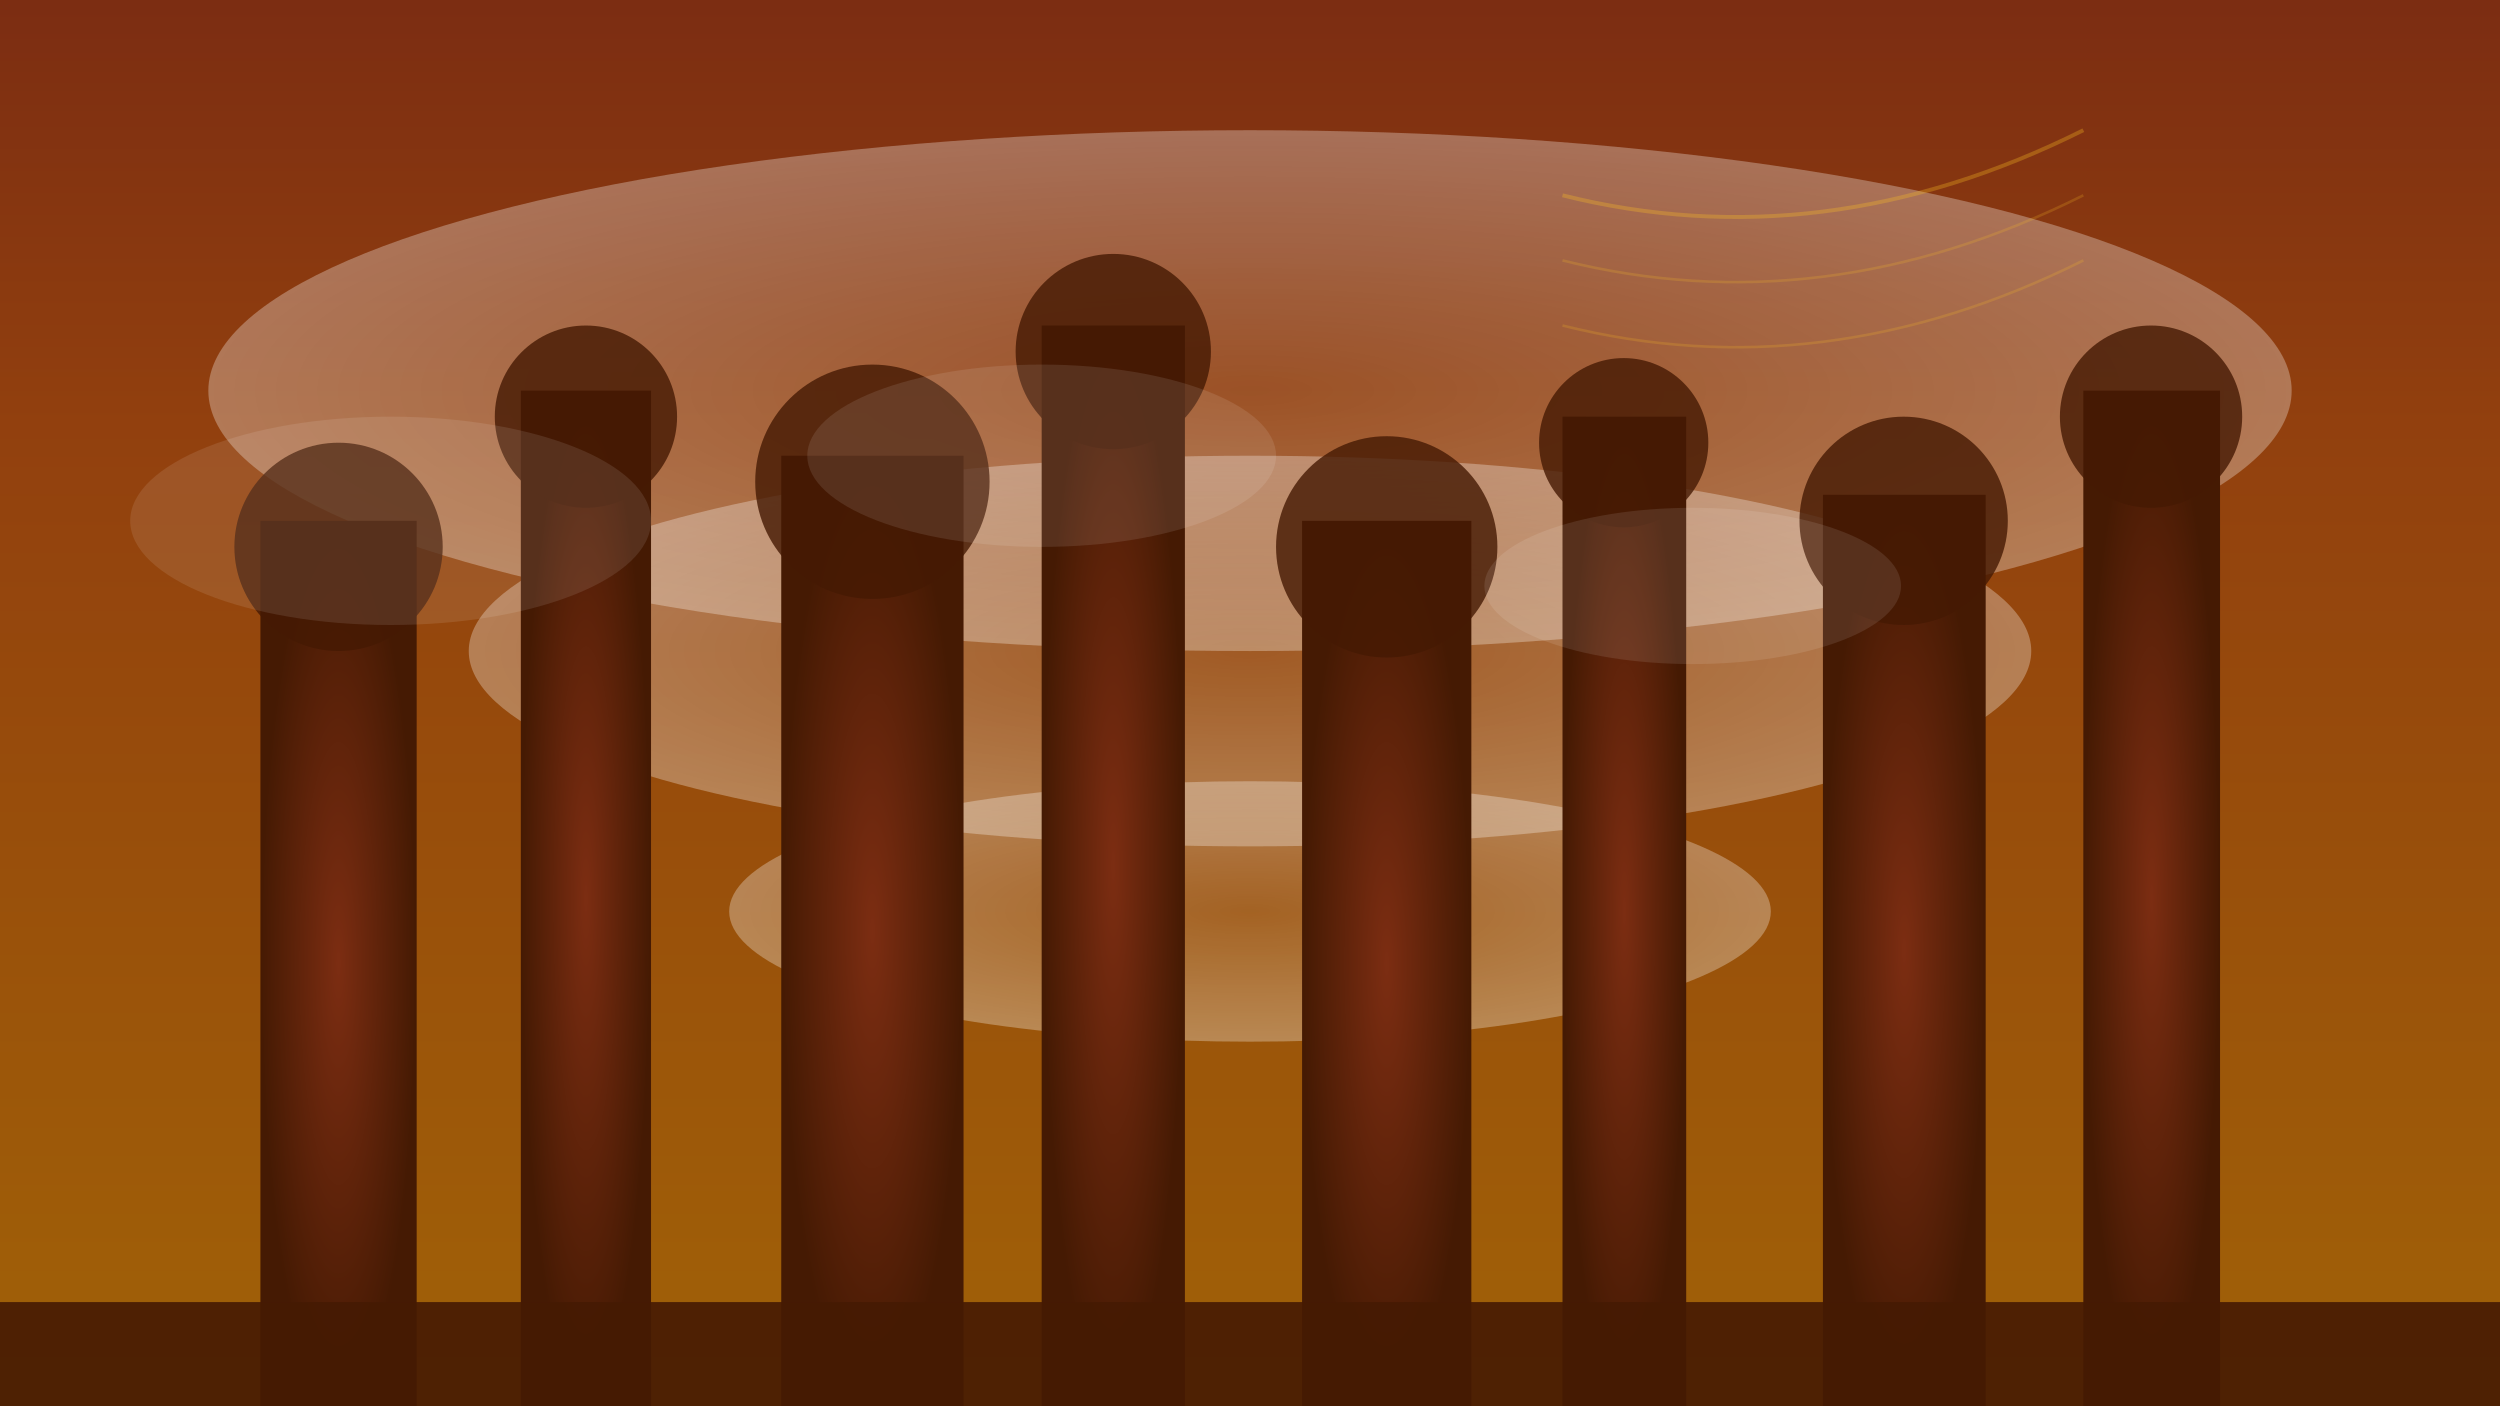 <svg width="1920" height="1080" viewBox="0 0 1920 1080" xmlns="http://www.w3.org/2000/svg">
  <rect x="0" y="0" width="1920" height="1080" fill="#808080" stroke="none"/>
  <defs>
    <linearGradient id="skyGradient" x1="0%" y1="0%" x2="0%" y2="100%">
      <stop offset="0%" style="stop-color:#7c2d12;stop-opacity:1" />
      <stop offset="30%" style="stop-color:#92400e;stop-opacity:1" />
      <stop offset="100%" style="stop-color:#a16207;stop-opacity:1" />
    </linearGradient>
    <radialGradient id="treeGradient" cx="50%" cy="50%" r="50%">
      <stop offset="0%" style="stop-color:#7c2d12;stop-opacity:1" />
      <stop offset="100%" style="stop-color:#451a03;stop-opacity:1" />
    </radialGradient>
    <radialGradient id="mistGradient" cx="50%" cy="50%" r="50%">
      <stop offset="0%" style="stop-color:rgba(255,255,255,0.1);stop-opacity:1" />
      <stop offset="100%" style="stop-color:rgba(255,255,255,0.3);stop-opacity:1" />
    </radialGradient>
  </defs>
  
  <!-- Sky -->
  <rect width="100%" height="100%" fill="url(#skyGradient)"/>
  
  <!-- Mist layers -->
  <ellipse cx="960" cy="300" rx="800" ry="200" fill="url(#mistGradient)"/>
  <ellipse cx="960" cy="500" rx="600" ry="150" fill="url(#mistGradient)"/>
  <ellipse cx="960" cy="700" rx="400" ry="100" fill="url(#mistGradient)"/>
  
  <!-- Redwood trunks -->
  <rect x="200" y="400" width="120" height="680" fill="url(#treeGradient)"/>
  <rect x="400" y="300" width="100" height="780" fill="url(#treeGradient)"/>
  <rect x="600" y="350" width="140" height="730" fill="url(#treeGradient)"/>
  <rect x="800" y="250" width="110" height="830" fill="url(#treeGradient)"/>
  <rect x="1000" y="400" width="130" height="680" fill="url(#treeGradient)"/>
  <rect x="1200" y="320" width="95" height="760" fill="url(#treeGradient)"/>
  <rect x="1400" y="380" width="125" height="700" fill="url(#treeGradient)"/>
  <rect x="1600" y="300" width="105" height="780" fill="url(#treeGradient)"/>
  
  <!-- Tree crowns -->
  <circle cx="260" cy="420" r="80" fill="#451a03" opacity="0.8"/>
  <circle cx="450" cy="320" r="70" fill="#451a03" opacity="0.8"/>
  <circle cx="670" cy="370" r="90" fill="#451a03" opacity="0.8"/>
  <circle cx="855" cy="270" r="75" fill="#451a03" opacity="0.8"/>
  <circle cx="1065" cy="420" r="85" fill="#451a03" opacity="0.8"/>
  <circle cx="1247" cy="340" r="65" fill="#451a03" opacity="0.8"/>
  <circle cx="1462" cy="400" r="80" fill="#451a03" opacity="0.8"/>
  <circle cx="1652" cy="320" r="70" fill="#451a03" opacity="0.8"/>
  
  <!-- Forest floor -->
  <rect x="0" y="1000" width="1920" height="80" fill="#451a03" opacity="0.9"/>
  
  <!-- Sun rays through trees -->
  <path d="M 1600 100 Q 1400 200 1200 150" stroke="#fbbf24" stroke-width="3" fill="none" opacity="0.3"/>
  <path d="M 1600 150 Q 1400 250 1200 200" stroke="#fbbf24" stroke-width="2" fill="none" opacity="0.2"/>
  <path d="M 1600 200 Q 1400 300 1200 250" stroke="#fbbf24" stroke-width="2" fill="none" opacity="0.2"/>
  
  <!-- Additional mist details -->
  <ellipse cx="300" cy="400" rx="200" ry="80" fill="rgba(255,255,255,0.1)"/>
  <ellipse cx="800" cy="350" rx="180" ry="70" fill="rgba(255,255,255,0.1)"/>
  <ellipse cx="1300" cy="450" rx="160" ry="60" fill="rgba(255,255,255,0.1)"/>
</svg>
